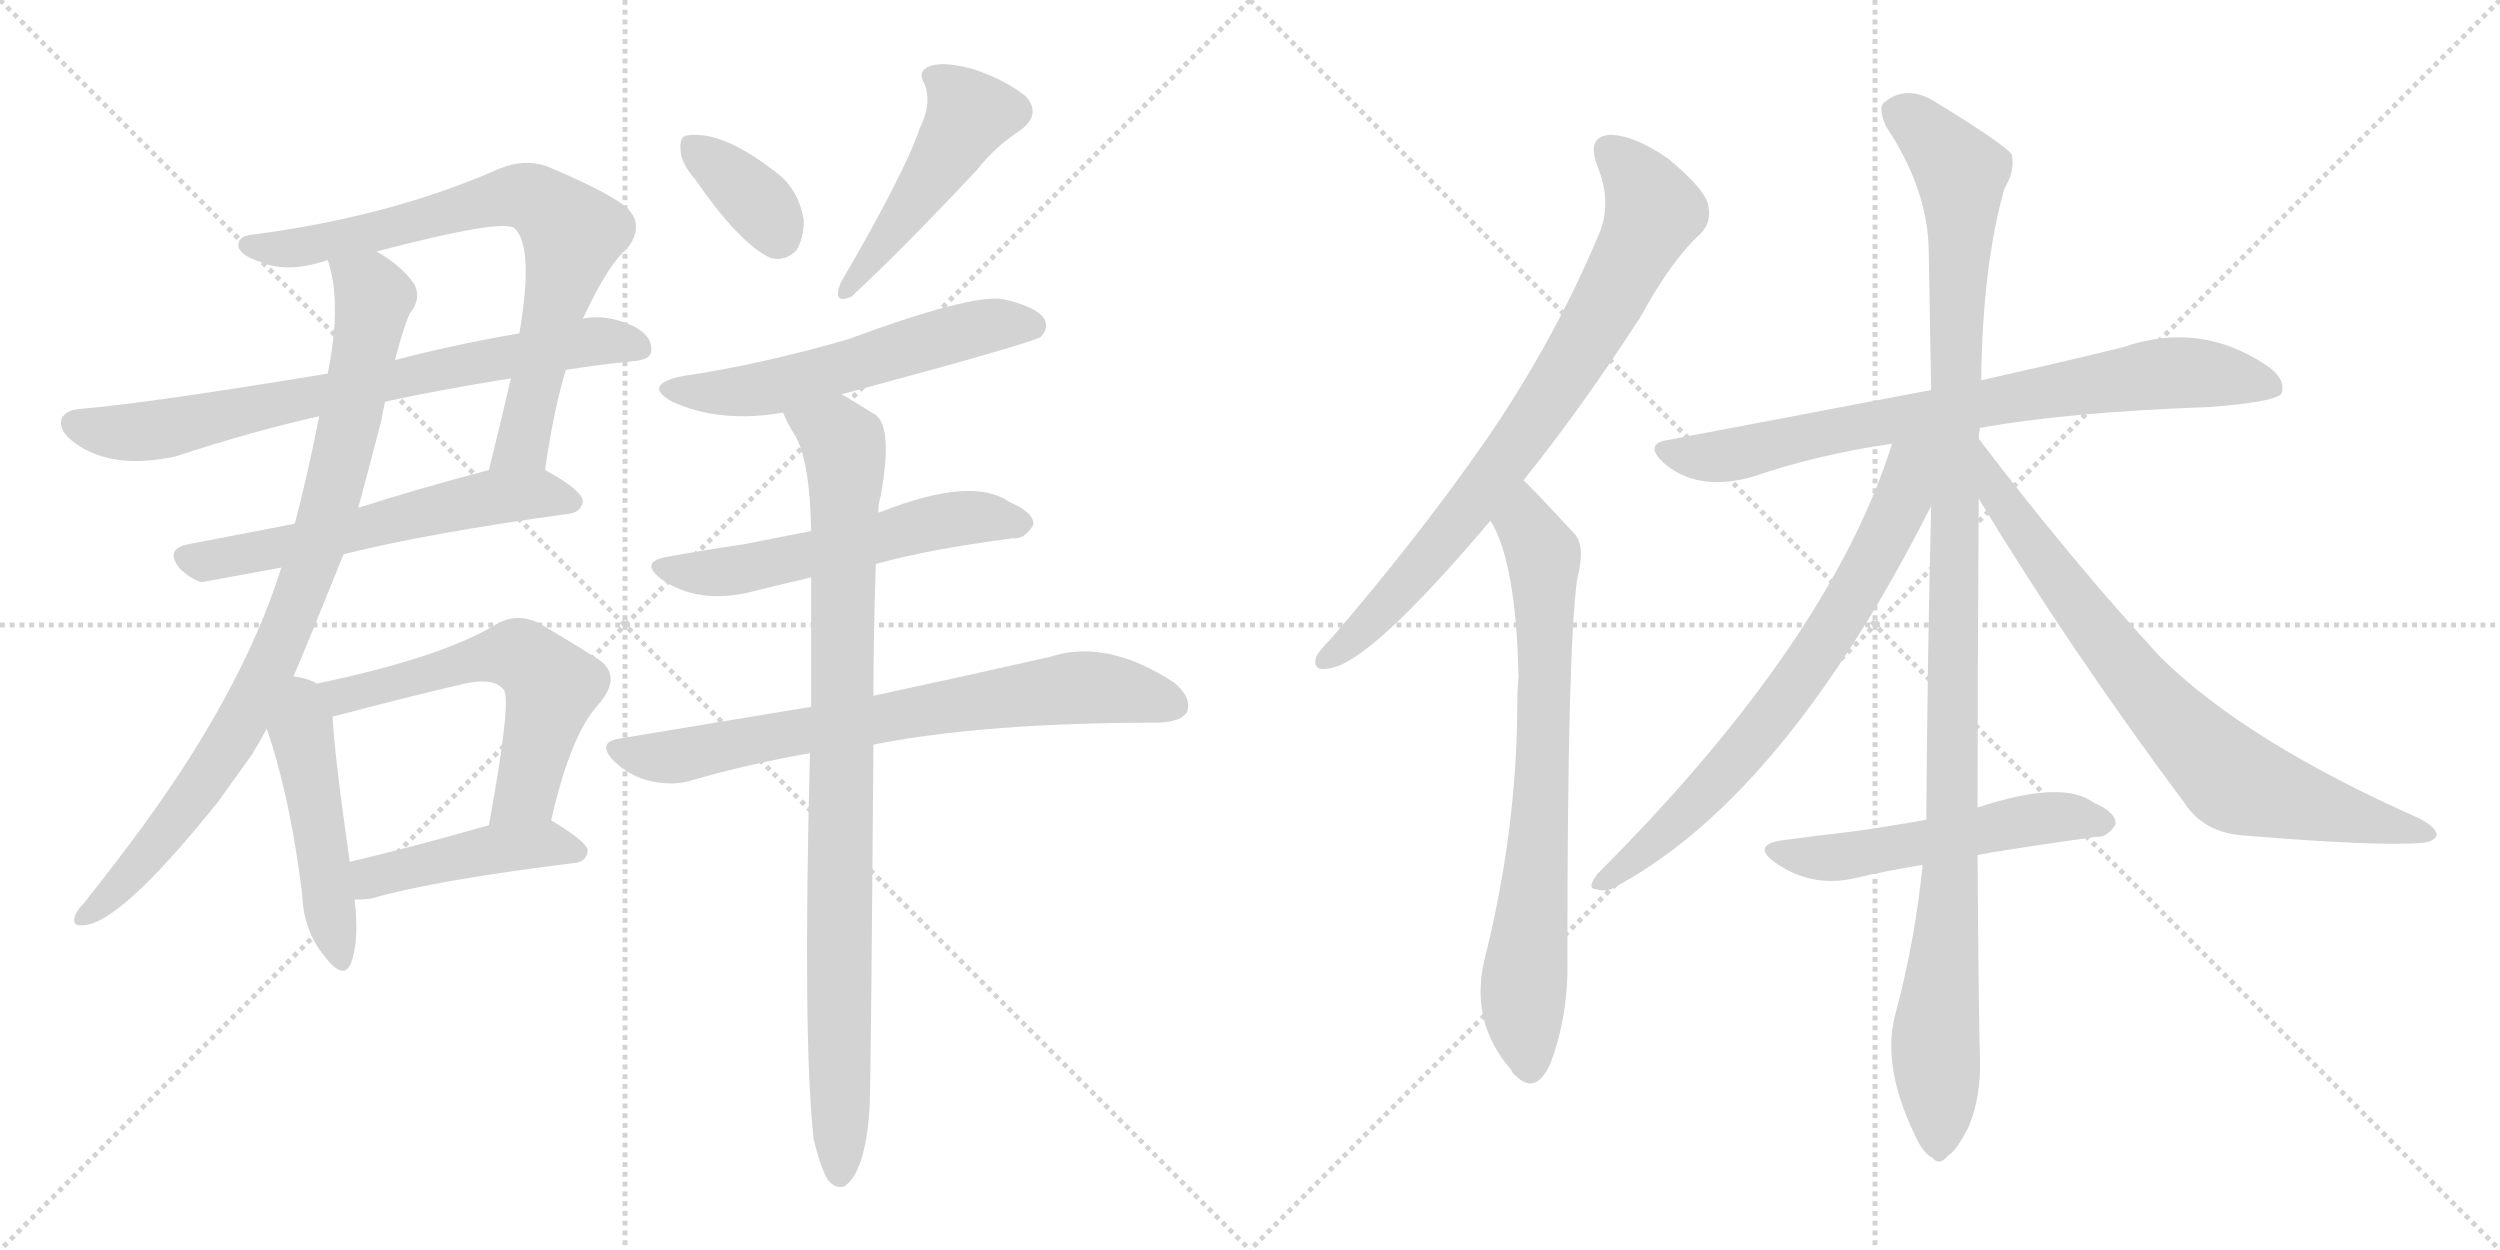 <svg version="1.1" viewBox="0 0 2048 1024" xmlns="http://www.w3.org/2000/svg">
  <g stroke="lightgray" stroke-dasharray="1,1" stroke-width="1" transform="scale(4, 4)">
    <line x1="0" y1="0" x2="256" y2="256"></line>
    <line x1="256" y1="0" x2="0" y2="256"></line>
    <line x1="128" y1="0" x2="128" y2="256"></line>
    <line x1="0" y1="128" x2="256" y2="128"></line>
    <line x1="256" y1="0" x2="512" y2="256"></line>
    <line x1="512" y1="0" x2="256" y2="256"></line>
    <line x1="384" y1="0" x2="384" y2="256"></line>
    <line x1="256" y1="128" x2="512" y2="128"></line>
  </g>
<g transform="scale(1, -1) translate(0, -850)">
   <style type="text/css">
    @keyframes keyframes0 {
      from {
       stroke: black;
       stroke-dashoffset: 740;
       stroke-width: 128;
       }
       71% {
       animation-timing-function: step-end;
       stroke: black;
       stroke-dashoffset: 0;
       stroke-width: 128;
       }
       to {
       stroke: black;
       stroke-width: 1024;
       }
       }
       #make-me-a-hanzi-animation-0 {
         animation: keyframes0 0.852s both;
         animation-delay: 0s;
         animation-timing-function: linear;
       }
    @keyframes keyframes1 {
      from {
       stroke: black;
       stroke-dashoffset: 726;
       stroke-width: 128;
       }
       70% {
       animation-timing-function: step-end;
       stroke: black;
       stroke-dashoffset: 0;
       stroke-width: 128;
       }
       to {
       stroke: black;
       stroke-width: 1024;
       }
       }
       #make-me-a-hanzi-animation-1 {
         animation: keyframes1 0.841s both;
         animation-delay: 0.852s;
         animation-timing-function: linear;
       }
    @keyframes keyframes2 {
      from {
       stroke: black;
       stroke-dashoffset: 579;
       stroke-width: 128;
       }
       65% {
       animation-timing-function: step-end;
       stroke: black;
       stroke-dashoffset: 0;
       stroke-width: 128;
       }
       to {
       stroke: black;
       stroke-width: 1024;
       }
       }
       #make-me-a-hanzi-animation-2 {
         animation: keyframes2 0.721s both;
         animation-delay: 1.693s;
         animation-timing-function: linear;
       }
    @keyframes keyframes3 {
      from {
       stroke: black;
       stroke-dashoffset: 867;
       stroke-width: 128;
       }
       74% {
       animation-timing-function: step-end;
       stroke: black;
       stroke-dashoffset: 0;
       stroke-width: 128;
       }
       to {
       stroke: black;
       stroke-width: 1024;
       }
       }
       #make-me-a-hanzi-animation-3 {
         animation: keyframes3 0.956s both;
         animation-delay: 2.414s;
         animation-timing-function: linear;
       }
    @keyframes keyframes4 {
      from {
       stroke: black;
       stroke-dashoffset: 478;
       stroke-width: 128;
       }
       61% {
       animation-timing-function: step-end;
       stroke: black;
       stroke-dashoffset: 0;
       stroke-width: 128;
       }
       to {
       stroke: black;
       stroke-width: 1024;
       }
       }
       #make-me-a-hanzi-animation-4 {
         animation: keyframes4 0.639s both;
         animation-delay: 3.37s;
         animation-timing-function: linear;
       }
    @keyframes keyframes5 {
      from {
       stroke: black;
       stroke-dashoffset: 572;
       stroke-width: 128;
       }
       65% {
       animation-timing-function: step-end;
       stroke: black;
       stroke-dashoffset: 0;
       stroke-width: 128;
       }
       to {
       stroke: black;
       stroke-width: 1024;
       }
       }
       #make-me-a-hanzi-animation-5 {
         animation: keyframes5 0.715s both;
         animation-delay: 4.009s;
         animation-timing-function: linear;
       }
    @keyframes keyframes6 {
      from {
       stroke: black;
       stroke-dashoffset: 440;
       stroke-width: 128;
       }
       59% {
       animation-timing-function: step-end;
       stroke: black;
       stroke-dashoffset: 0;
       stroke-width: 128;
       }
       to {
       stroke: black;
       stroke-width: 1024;
       }
       }
       #make-me-a-hanzi-animation-6 {
         animation: keyframes6 0.608s both;
         animation-delay: 4.724s;
         animation-timing-function: linear;
       }
    @keyframes keyframes7 {
      from {
       stroke: black;
       stroke-dashoffset: 357;
       stroke-width: 128;
       }
       54% {
       animation-timing-function: step-end;
       stroke: black;
       stroke-dashoffset: 0;
       stroke-width: 128;
       }
       to {
       stroke: black;
       stroke-width: 1024;
       }
       }
       #make-me-a-hanzi-animation-7 {
         animation: keyframes7 0.541s both;
         animation-delay: 5.332s;
         animation-timing-function: linear;
       }
    @keyframes keyframes8 {
      from {
       stroke: black;
       stroke-dashoffset: 467;
       stroke-width: 128;
       }
       60% {
       animation-timing-function: step-end;
       stroke: black;
       stroke-dashoffset: 0;
       stroke-width: 128;
       }
       to {
       stroke: black;
       stroke-width: 1024;
       }
       }
       #make-me-a-hanzi-animation-8 {
         animation: keyframes8 0.63s both;
         animation-delay: 5.873s;
         animation-timing-function: linear;
       }
    @keyframes keyframes9 {
      from {
       stroke: black;
       stroke-dashoffset: 557;
       stroke-width: 128;
       }
       64% {
       animation-timing-function: step-end;
       stroke: black;
       stroke-dashoffset: 0;
       stroke-width: 128;
       }
       to {
       stroke: black;
       stroke-width: 1024;
       }
       }
       #make-me-a-hanzi-animation-9 {
         animation: keyframes9 0.703s both;
         animation-delay: 6.503s;
         animation-timing-function: linear;
       }
    @keyframes keyframes10 {
      from {
       stroke: black;
       stroke-dashoffset: 554;
       stroke-width: 128;
       }
       64% {
       animation-timing-function: step-end;
       stroke: black;
       stroke-dashoffset: 0;
       stroke-width: 128;
       }
       to {
       stroke: black;
       stroke-width: 1024;
       }
       }
       #make-me-a-hanzi-animation-10 {
         animation: keyframes10 0.701s both;
         animation-delay: 7.206s;
         animation-timing-function: linear;
       }
    @keyframes keyframes11 {
      from {
       stroke: black;
       stroke-dashoffset: 719;
       stroke-width: 128;
       }
       70% {
       animation-timing-function: step-end;
       stroke: black;
       stroke-dashoffset: 0;
       stroke-width: 128;
       }
       to {
       stroke: black;
       stroke-width: 1024;
       }
       }
       #make-me-a-hanzi-animation-11 {
         animation: keyframes11 0.835s both;
         animation-delay: 7.907s;
         animation-timing-function: linear;
       }
    @keyframes keyframes12 {
      from {
       stroke: black;
       stroke-dashoffset: 903;
       stroke-width: 128;
       }
       75% {
       animation-timing-function: step-end;
       stroke: black;
       stroke-dashoffset: 0;
       stroke-width: 128;
       }
       to {
       stroke: black;
       stroke-width: 1024;
       }
       }
       #make-me-a-hanzi-animation-12 {
         animation: keyframes12 0.985s both;
         animation-delay: 8.742s;
         animation-timing-function: linear;
       }
    @keyframes keyframes13 {
      from {
       stroke: black;
       stroke-dashoffset: 773;
       stroke-width: 128;
       }
       72% {
       animation-timing-function: step-end;
       stroke: black;
       stroke-dashoffset: 0;
       stroke-width: 128;
       }
       to {
       stroke: black;
       stroke-width: 1024;
       }
       }
       #make-me-a-hanzi-animation-13 {
         animation: keyframes13 0.879s both;
         animation-delay: 9.727s;
         animation-timing-function: linear;
       }
    @keyframes keyframes14 {
      from {
       stroke: black;
       stroke-dashoffset: 732;
       stroke-width: 128;
       }
       70% {
       animation-timing-function: step-end;
       stroke: black;
       stroke-dashoffset: 0;
       stroke-width: 128;
       }
       to {
       stroke: black;
       stroke-width: 1024;
       }
       }
       #make-me-a-hanzi-animation-14 {
         animation: keyframes14 0.846s both;
         animation-delay: 10.606s;
         animation-timing-function: linear;
       }
    @keyframes keyframes15 {
      from {
       stroke: black;
       stroke-dashoffset: 762;
       stroke-width: 128;
       }
       71% {
       animation-timing-function: step-end;
       stroke: black;
       stroke-dashoffset: 0;
       stroke-width: 128;
       }
       to {
       stroke: black;
       stroke-width: 1024;
       }
       }
       #make-me-a-hanzi-animation-15 {
         animation: keyframes15 0.87s both;
         animation-delay: 11.452s;
         animation-timing-function: linear;
       }
    @keyframes keyframes16 {
      from {
       stroke: black;
       stroke-dashoffset: 1119;
       stroke-width: 128;
       }
       78% {
       animation-timing-function: step-end;
       stroke: black;
       stroke-dashoffset: 0;
       stroke-width: 128;
       }
       to {
       stroke: black;
       stroke-width: 1024;
       }
       }
       #make-me-a-hanzi-animation-16 {
         animation: keyframes16 1.161s both;
         animation-delay: 12.322s;
         animation-timing-function: linear;
       }
    @keyframes keyframes17 {
      from {
       stroke: black;
       stroke-dashoffset: 709;
       stroke-width: 128;
       }
       70% {
       animation-timing-function: step-end;
       stroke: black;
       stroke-dashoffset: 0;
       stroke-width: 128;
       }
       to {
       stroke: black;
       stroke-width: 1024;
       }
       }
       #make-me-a-hanzi-animation-17 {
         animation: keyframes17 0.827s both;
         animation-delay: 13.483s;
         animation-timing-function: linear;
       }
    @keyframes keyframes18 {
      from {
       stroke: black;
       stroke-dashoffset: 755;
       stroke-width: 128;
       }
       71% {
       animation-timing-function: step-end;
       stroke: black;
       stroke-dashoffset: 0;
       stroke-width: 128;
       }
       to {
       stroke: black;
       stroke-width: 1024;
       }
       }
       #make-me-a-hanzi-animation-18 {
         animation: keyframes18 0.864s both;
         animation-delay: 14.31s;
         animation-timing-function: linear;
       }
    @keyframes keyframes19 {
      from {
       stroke: black;
       stroke-dashoffset: 528;
       stroke-width: 128;
       }
       63% {
       animation-timing-function: step-end;
       stroke: black;
       stroke-dashoffset: 0;
       stroke-width: 128;
       }
       to {
       stroke: black;
       stroke-width: 1024;
       }
       }
       #make-me-a-hanzi-animation-19 {
         animation: keyframes19 0.68s both;
         animation-delay: 15.174s;
         animation-timing-function: linear;
       }
</style>
<path d="M 446.5 465.0 Q 453.5 514.0 463.5 547.0 L 477.5 589.0 Q 498.5 634.0 513.5 646.0 Q 528.5 665.0 513.5 680.0 Q 497.5 693.0 447.5 714.0 Q 429.5 720.0 409.5 712.0 Q 321.5 673.0 208.5 658.0 Q 193.5 657.0 195.5 647.0 Q 198.5 640.0 214.5 635.0 Q 236.5 626.0 268.5 637.0 L 308.5 644.0 Q 411.5 671.0 421.5 663.0 Q 437.5 648.0 425.5 577.0 L 418.5 540.0 Q 409.5 501.0 400.5 465.0 C 393.5 436.0 441.5 435.0 446.5 465.0 Z" fill="lightgray"></path> 
<path d="M 463.5 547.0 Q 488.5 551.0 517.5 554.0 Q 533.5 555.0 533.5 563.0 Q 534.5 575.0 518.5 583.0 Q 496.5 593.0 477.5 589.0 L 425.5 577.0 Q 368.5 567.0 323.5 555.0 L 268.5 544.0 Q 123.5 520.0 65.5 515.0 Q 53.5 514.0 50.5 507.0 Q 47.5 497.0 61.5 487.0 Q 91.5 465.0 143.5 476.0 Q 207.5 497.0 261.5 509.0 L 315.5 521.0 Q 361.5 531.0 418.5 540.0 L 463.5 547.0 Z" fill="lightgray"></path> 
<path d="M 281.5 396.0 Q 354.5 414.0 465.5 429.0 Q 475.5 430.0 477.5 439.0 Q 477.5 448.0 446.5 465.0 C 431.5 473.0 429.5 473.0 400.5 465.0 Q 343.5 450.0 293.5 434.0 L 241.5 421.0 Q 195.5 412.0 153.5 404.0 Q 134.5 400.0 147.5 384.0 Q 154.5 377.0 164.5 373.0 L 230.5 385.0 L 281.5 396.0 Z" fill="lightgray"></path> 
<path d="M 240.5 296.0 Q 252.5 324.0 281.5 396.0 L 293.5 434.0 Q 303.5 471.0 312.5 506.0 Q 313.5 513.0 315.5 521.0 L 323.5 555.0 Q 324.5 559.0 325.5 562.0 Q 329.5 578.0 335.5 593.0 Q 345.5 605.0 339.5 617.0 Q 329.5 632.0 308.5 644.0 C 283.5 661.0 261.5 666.0 268.5 637.0 Q 278.5 607.0 271.5 561.0 Q 270.5 554.0 268.5 544.0 L 261.5 509.0 Q 252.5 463.0 241.5 421.0 L 230.5 385.0 Q 197.5 280.0 106.5 159.0 Q 88.5 135.0 69.5 111.0 Q 63.5 105.0 61.5 100.0 Q 58.5 91.0 67.5 92.0 Q 97.5 92.0 178.5 193.0 Q 191.5 211.0 206.5 232.0 Q 212.5 242.0 218.5 253.0 L 240.5 296.0 Z" fill="lightgray"></path> 
<path d="M 259.5 290.0 Q 253.5 294.0 240.5 296.0 C 211.5 302.0 208.5 281.0 218.5 253.0 Q 237.5 198.0 247.5 118.0 Q 248.5 88.0 265.5 67.0 Q 281.5 46.0 287.5 61.0 Q 294.5 79.0 290.5 113.0 L 286.5 144.0 Q 273.5 235.0 272.5 263.0 C 271.5 285.0 271.5 285.0 259.5 290.0 Z" fill="lightgray"></path> 
<path d="M 451.5 178.0 Q 467.5 248.0 489.5 272.0 Q 511.5 297.0 488.5 311.0 Q 469.5 323.0 442.5 339.0 Q 423.5 349.0 405.5 338.0 Q 360.5 311.0 259.5 290.0 C 230.5 284.0 243.5 256.0 272.5 263.0 Q 276.5 264.0 284.5 266.0 Q 333.5 279.0 376.5 289.0 Q 404.5 296.0 412.5 285.0 Q 419.5 278.0 400.5 174.0 C 395.5 144.0 444.5 149.0 451.5 178.0 Z" fill="lightgray"></path> 
<path d="M 290.5 113.0 Q 297.5 113.0 304.5 114.0 Q 356.5 129.0 470.5 143.0 Q 480.5 144.0 481.5 153.0 Q 481.5 160.0 451.5 178.0 C 439.5 185.0 429.5 182.0 400.5 174.0 Q 337.5 156.0 286.5 144.0 C 257.5 137.0 260.5 112.0 290.5 113.0 Z" fill="lightgray"></path> 
<path d="M 569.5 703.0 Q 605.5 651.0 630.5 639.0 Q 642.5 635.0 652.5 645.0 Q 658.5 655.0 658.5 670.0 Q 654.5 692.0 640.5 705.0 Q 592.5 744.0 562.5 739.0 Q 556.5 738.0 557.5 727.0 Q 557.5 717.0 569.5 703.0 Z" fill="lightgray"></path> 
<path d="M 753.5 745.0 Q 741.5 709.0 688.5 618.0 Q 681.5 600.0 697.5 607.0 Q 739.5 646.0 800.5 711.0 Q 815.5 730.0 835.5 743.0 Q 853.5 756.0 840.5 771.0 Q 824.5 784.0 798.5 793.0 Q 773.5 800.0 762.5 796.0 Q 750.5 792.0 757.5 781.0 Q 763.5 765.0 753.5 745.0 Z" fill="lightgray"></path> 
<path d="M 689.5 527.0 Q 845.5 569.0 852.5 574.0 Q 859.5 581.0 855.5 589.0 Q 848.5 599.0 821.5 605.0 Q 794.5 609.0 694.5 572.0 Q 621.5 551.0 559.5 542.0 Q 525.5 535.0 550.5 521.0 Q 589.5 503.0 641.5 512.0 L 689.5 527.0 Z" fill="lightgray"></path> 
<path d="M 717.5 388.0 Q 760.5 400.0 829.5 409.0 Q 839.5 408.0 846.5 420.0 Q 847.5 430.0 826.5 439.0 Q 796.5 460.0 722.5 431.0 Q 721.5 431.0 719.5 430.0 L 664.5 415.0 Q 634.5 409.0 608.5 404.0 Q 580.5 400.0 547.5 394.0 Q 522.5 390.0 542.5 375.0 Q 570.5 356.0 610.5 364.0 Q 634.5 370.0 664.5 377.0 L 717.5 388.0 Z" fill="lightgray"></path> 
<path d="M 715.5 240.0 Q 805.5 258.0 949.5 258.0 Q 968.5 259.0 972.5 267.0 Q 976.5 279.0 961.5 291.0 Q 906.5 327.0 860.5 312.0 Q 803.5 299.0 715.5 280.0 L 664.5 271.0 Q 591.5 259.0 507.5 245.0 Q 488.5 242.0 502.5 227.0 Q 515.5 214.0 533.5 210.0 Q 552.5 206.0 567.5 211.0 Q 612.5 224.0 663.5 233.0 L 715.5 240.0 Z" fill="lightgray"></path> 
<path d="M 666.5 -83.0 Q 672.5 -108.0 678.5 -117.0 Q 684.5 -124.0 691.5 -122.0 Q 709.5 -110.0 712.5 -55.0 Q 713.5 -25.0 715.5 240.0 L 715.5 280.0 Q 715.5 329.0 717.5 388.0 L 719.5 430.0 Q 719.5 437.0 721.5 444.0 Q 731.5 499.0 717.5 510.0 Q 701.5 520.0 689.5 527.0 C 663.5 542.0 627.5 539.0 641.5 512.0 Q 645.5 502.0 651.5 493.0 Q 663.5 472.0 664.5 415.0 L 664.5 377.0 Q 664.5 329.0 664.5 271.0 L 663.5 233.0 Q 657.5 -1.0 666.5 -83.0 Z" fill="lightgray"></path> 
<path d="M 1248.0 456.5 Q 1294.0 513.5 1344.0 590.5 Q 1369.0 636.5 1393.0 658.5 Q 1403.0 668.5 1399.0 683.5 Q 1395.0 696.5 1366.0 720.5 Q 1338.0 739.5 1319.0 739.5 Q 1300.0 738.5 1308.0 715.5 Q 1321.0 684.5 1310.0 658.5 Q 1273.0 570.5 1218.0 490.5 Q 1164.0 412.5 1091.0 327.5 Q 1081.0 317.5 1078.0 311.5 Q 1075.0 299.5 1089.0 302.5 Q 1122.0 306.5 1221.0 423.5 L 1248.0 456.5 Z" fill="lightgray"></path> 
<path d="M 1221.0 423.5 Q 1242.0 389.5 1244.0 295.5 Q 1243.0 286.5 1243.0 276.5 Q 1243.0 170.5 1216.0 63.5 Q 1204.0 12.5 1238.0 -26.5 Q 1239.0 -29.5 1242.0 -31.5 Q 1258.0 -47.5 1270.0 -21.5 Q 1285.0 18.5 1284.0 63.5 Q 1284.0 318.5 1292.0 375.5 Q 1299.0 402.5 1290.0 412.5 Q 1253.0 452.5 1248.0 456.5 C 1227.0 477.5 1208.0 450.5 1221.0 423.5 Z" fill="lightgray"></path> 
<path d="M 1622.0 499.5 Q 1695.0 512.5 1809.0 516.5 Q 1863.0 520.5 1869.0 527.5 Q 1873.0 539.5 1857.0 550.5 Q 1802.0 587.5 1739.0 565.5 Q 1690.0 553.5 1623.0 538.5 L 1582.0 530.5 Q 1482.0 511.5 1366.0 489.5 Q 1347.0 486.5 1362.0 471.5 Q 1390.0 446.5 1436.0 459.5 Q 1488.0 477.5 1550.0 486.5 L 1622.0 499.5 Z" fill="lightgray"></path> 
<path d="M 1620.0 188.5 Q 1620.0 291.5 1621.0 441.5 L 1621.0 490.5 Q 1621.0 494.5 1622.0 499.5 L 1623.0 538.5 Q 1624.0 631.5 1642.0 695.5 Q 1651.0 710.5 1648.0 723.5 Q 1641.0 732.5 1587.0 765.5 Q 1563.0 781.5 1544.0 766.5 Q 1538.0 762.5 1545.0 746.5 Q 1579.0 695.5 1580.0 645.5 Q 1581.0 591.5 1582.0 530.5 L 1582.0 435.5 Q 1579.0 314.5 1578.0 178.5 L 1575.0 141.5 Q 1569.0 80.5 1553.0 20.5 Q 1541.0 -21.5 1568.0 -78.5 Q 1575.0 -94.5 1583.0 -98.5 Q 1589.0 -105.5 1596.0 -96.5 Q 1603.0 -92.5 1613.0 -72.5 Q 1623.0 -47.5 1622.0 -17.5 Q 1621.0 10.5 1620.0 149.5 L 1620.0 188.5 Z" fill="lightgray"></path> 
<path d="M 1550.0 486.5 Q 1499.0 324.5 1309.0 134.5 Q 1299.0 121.5 1308.0 121.5 Q 1317.0 118.5 1327.0 125.5 Q 1463.0 200.5 1582.0 435.5 C 1618.0 506.5 1564.0 529.5 1550.0 486.5 Z" fill="lightgray"></path> 
<path d="M 1621.0 441.5 Q 1694.0 320.5 1790.0 191.5 Q 1806.0 167.5 1839.0 165.5 Q 1948.0 156.5 1984.0 159.5 Q 1994.0 160.5 1996.0 165.5 Q 1997.0 171.5 1982.0 179.5 Q 1840.0 242.5 1770.0 311.5 Q 1698.0 389.5 1621.0 490.5 C 1603.0 514.5 1605.0 467.5 1621.0 441.5 Z" fill="lightgray"></path> 
<path d="M 1620.0 149.5 Q 1633.0 152.5 1717.0 164.5 Q 1726.0 163.5 1733.0 174.5 Q 1734.0 184.5 1715.0 192.5 Q 1690.0 211.5 1620.0 188.5 L 1578.0 178.5 Q 1545.0 172.5 1515.0 168.5 Q 1488.0 165.5 1459.0 161.5 Q 1435.0 157.5 1454.0 143.5 Q 1484.0 122.5 1519.0 130.5 Q 1544.0 136.5 1575.0 141.5 L 1620.0 149.5 Z" fill="lightgray"></path> 
      <clipPath id="make-me-a-hanzi-clip-0">
      <path d="M 446.5 465.0 Q 453.5 514.0 463.5 547.0 L 477.5 589.0 Q 498.5 634.0 513.5 646.0 Q 528.5 665.0 513.5 680.0 Q 497.5 693.0 447.5 714.0 Q 429.5 720.0 409.5 712.0 Q 321.5 673.0 208.5 658.0 Q 193.5 657.0 195.5 647.0 Q 198.5 640.0 214.5 635.0 Q 236.5 626.0 268.5 637.0 L 308.5 644.0 Q 411.5 671.0 421.5 663.0 Q 437.5 648.0 425.5 577.0 L 418.5 540.0 Q 409.5 501.0 400.5 465.0 C 393.5 436.0 441.5 435.0 446.5 465.0 Z" fill="lightgray"></path>
      </clipPath>
      <path clip-path="url(#make-me-a-hanzi-clip-0)" d="M 203.5 649.0 L 244.5 647.0 L 317.5 660.0 L 422.5 690.0 L 445.5 683.0 L 469.5 659.0 L 429.5 492.0 L 408.5 471.0 " fill="none" id="make-me-a-hanzi-animation-0" stroke-dasharray="612 1224" stroke-linecap="round"></path>

      <clipPath id="make-me-a-hanzi-clip-1">
      <path d="M 463.5 547.0 Q 488.5 551.0 517.5 554.0 Q 533.5 555.0 533.5 563.0 Q 534.5 575.0 518.5 583.0 Q 496.5 593.0 477.5 589.0 L 425.5 577.0 Q 368.5 567.0 323.5 555.0 L 268.5 544.0 Q 123.5 520.0 65.5 515.0 Q 53.5 514.0 50.5 507.0 Q 47.5 497.0 61.5 487.0 Q 91.5 465.0 143.5 476.0 Q 207.5 497.0 261.5 509.0 L 315.5 521.0 Q 361.5 531.0 418.5 540.0 L 463.5 547.0 Z" fill="lightgray"></path>
      </clipPath>
      <path clip-path="url(#make-me-a-hanzi-clip-1)" d="M 60.5 503.0 L 117.5 496.0 L 485.5 571.0 L 522.5 566.0 " fill="none" id="make-me-a-hanzi-animation-1" stroke-dasharray="598 1196" stroke-linecap="round"></path>

      <clipPath id="make-me-a-hanzi-clip-2">
      <path d="M 281.5 396.0 Q 354.5 414.0 465.5 429.0 Q 475.5 430.0 477.5 439.0 Q 477.5 448.0 446.5 465.0 C 431.5 473.0 429.5 473.0 400.5 465.0 Q 343.5 450.0 293.5 434.0 L 241.5 421.0 Q 195.5 412.0 153.5 404.0 Q 134.5 400.0 147.5 384.0 Q 154.5 377.0 164.5 373.0 L 230.5 385.0 L 281.5 396.0 Z" fill="lightgray"></path>
      </clipPath>
      <path clip-path="url(#make-me-a-hanzi-clip-2)" d="M 152.5 393.0 L 167.5 390.0 L 233.5 402.0 L 408.5 444.0 L 446.5 446.0 L 467.5 438.0 " fill="none" id="make-me-a-hanzi-animation-2" stroke-dasharray="451 902" stroke-linecap="round"></path>

      <clipPath id="make-me-a-hanzi-clip-3">
      <path d="M 240.5 296.0 Q 252.5 324.0 281.5 396.0 L 293.5 434.0 Q 303.5 471.0 312.5 506.0 Q 313.5 513.0 315.5 521.0 L 323.5 555.0 Q 324.5 559.0 325.5 562.0 Q 329.5 578.0 335.5 593.0 Q 345.5 605.0 339.5 617.0 Q 329.5 632.0 308.5 644.0 C 283.5 661.0 261.5 666.0 268.5 637.0 Q 278.5 607.0 271.5 561.0 Q 270.5 554.0 268.5 544.0 L 261.5 509.0 Q 252.5 463.0 241.5 421.0 L 230.5 385.0 Q 197.5 280.0 106.5 159.0 Q 88.5 135.0 69.5 111.0 Q 63.5 105.0 61.5 100.0 Q 58.5 91.0 67.5 92.0 Q 97.5 92.0 178.5 193.0 Q 191.5 211.0 206.5 232.0 Q 212.5 242.0 218.5 253.0 L 240.5 296.0 Z" fill="lightgray"></path>
      </clipPath>
      <path clip-path="url(#make-me-a-hanzi-clip-3)" d="M 276.5 632.0 L 302.5 614.0 L 305.5 599.0 L 273.5 447.0 L 244.5 358.0 L 197.5 258.0 L 157.5 194.0 L 88.5 114.0 L 69.5 100.0 " fill="none" id="make-me-a-hanzi-animation-3" stroke-dasharray="739 1478" stroke-linecap="round"></path>

      <clipPath id="make-me-a-hanzi-clip-4">
      <path d="M 259.5 290.0 Q 253.5 294.0 240.5 296.0 C 211.5 302.0 208.5 281.0 218.5 253.0 Q 237.5 198.0 247.5 118.0 Q 248.5 88.0 265.5 67.0 Q 281.5 46.0 287.5 61.0 Q 294.5 79.0 290.5 113.0 L 286.5 144.0 Q 273.5 235.0 272.5 263.0 C 271.5 285.0 271.5 285.0 259.5 290.0 Z" fill="lightgray"></path>
      </clipPath>
      <path clip-path="url(#make-me-a-hanzi-clip-4)" d="M 244.5 287.0 L 277.5 67.0 " fill="none" id="make-me-a-hanzi-animation-4" stroke-dasharray="350 700" stroke-linecap="round"></path>

      <clipPath id="make-me-a-hanzi-clip-5">
      <path d="M 451.5 178.0 Q 467.5 248.0 489.5 272.0 Q 511.5 297.0 488.5 311.0 Q 469.5 323.0 442.5 339.0 Q 423.5 349.0 405.5 338.0 Q 360.5 311.0 259.5 290.0 C 230.5 284.0 243.5 256.0 272.5 263.0 Q 276.5 264.0 284.5 266.0 Q 333.5 279.0 376.5 289.0 Q 404.5 296.0 412.5 285.0 Q 419.5 278.0 400.5 174.0 C 395.5 144.0 444.5 149.0 451.5 178.0 Z" fill="lightgray"></path>
      </clipPath>
      <path clip-path="url(#make-me-a-hanzi-clip-5)" d="M 270.5 287.0 L 280.5 280.0 L 401.5 312.0 L 433.5 309.0 L 452.5 288.0 L 450.5 278.0 L 430.5 201.0 L 405.5 187.0 " fill="none" id="make-me-a-hanzi-animation-5" stroke-dasharray="444 888" stroke-linecap="round"></path>

      <clipPath id="make-me-a-hanzi-clip-6">
      <path d="M 290.5 113.0 Q 297.5 113.0 304.5 114.0 Q 356.5 129.0 470.5 143.0 Q 480.5 144.0 481.5 153.0 Q 481.5 160.0 451.5 178.0 C 439.5 185.0 429.5 182.0 400.5 174.0 Q 337.5 156.0 286.5 144.0 C 257.5 137.0 260.5 112.0 290.5 113.0 Z" fill="lightgray"></path>
      </clipPath>
      <path clip-path="url(#make-me-a-hanzi-clip-6)" d="M 296.5 122.0 L 309.5 133.0 L 408.5 155.0 L 451.5 159.0 L 472.5 152.0 " fill="none" id="make-me-a-hanzi-animation-6" stroke-dasharray="312 624" stroke-linecap="round"></path>

      <clipPath id="make-me-a-hanzi-clip-7">
      <path d="M 569.5 703.0 Q 605.5 651.0 630.5 639.0 Q 642.5 635.0 652.5 645.0 Q 658.5 655.0 658.5 670.0 Q 654.5 692.0 640.5 705.0 Q 592.5 744.0 562.5 739.0 Q 556.5 738.0 557.5 727.0 Q 557.5 717.0 569.5 703.0 Z" fill="lightgray"></path>
      </clipPath>
      <path clip-path="url(#make-me-a-hanzi-clip-7)" d="M 568.5 730.0 L 623.5 682.0 L 637.5 658.0 " fill="none" id="make-me-a-hanzi-animation-7" stroke-dasharray="229 458" stroke-linecap="round"></path>

      <clipPath id="make-me-a-hanzi-clip-8">
      <path d="M 753.5 745.0 Q 741.5 709.0 688.5 618.0 Q 681.5 600.0 697.5 607.0 Q 739.5 646.0 800.5 711.0 Q 815.5 730.0 835.5 743.0 Q 853.5 756.0 840.5 771.0 Q 824.5 784.0 798.5 793.0 Q 773.5 800.0 762.5 796.0 Q 750.5 792.0 757.5 781.0 Q 763.5 765.0 753.5 745.0 Z" fill="lightgray"></path>
      </clipPath>
      <path clip-path="url(#make-me-a-hanzi-clip-8)" d="M 768.5 786.0 L 785.5 771.0 L 793.5 754.0 L 720.5 646.0 L 698.5 625.0 L 697.5 616.0 " fill="none" id="make-me-a-hanzi-animation-8" stroke-dasharray="339 678" stroke-linecap="round"></path>

      <clipPath id="make-me-a-hanzi-clip-9">
      <path d="M 689.5 527.0 Q 845.5 569.0 852.5 574.0 Q 859.5 581.0 855.5 589.0 Q 848.5 599.0 821.5 605.0 Q 794.5 609.0 694.5 572.0 Q 621.5 551.0 559.5 542.0 Q 525.5 535.0 550.5 521.0 Q 589.5 503.0 641.5 512.0 L 689.5 527.0 Z" fill="lightgray"></path>
      </clipPath>
      <path clip-path="url(#make-me-a-hanzi-clip-9)" d="M 552.5 533.0 L 613.5 530.0 L 698.5 549.0 L 793.5 580.0 L 846.5 583.0 " fill="none" id="make-me-a-hanzi-animation-9" stroke-dasharray="429 858" stroke-linecap="round"></path>

      <clipPath id="make-me-a-hanzi-clip-10">
      <path d="M 717.5 388.0 Q 760.5 400.0 829.5 409.0 Q 839.5 408.0 846.5 420.0 Q 847.5 430.0 826.5 439.0 Q 796.5 460.0 722.5 431.0 Q 721.5 431.0 719.5 430.0 L 664.5 415.0 Q 634.5 409.0 608.5 404.0 Q 580.5 400.0 547.5 394.0 Q 522.5 390.0 542.5 375.0 Q 570.5 356.0 610.5 364.0 Q 634.5 370.0 664.5 377.0 L 717.5 388.0 Z" fill="lightgray"></path>
      </clipPath>
      <path clip-path="url(#make-me-a-hanzi-clip-10)" d="M 543.5 385.0 L 600.5 382.0 L 785.5 425.0 L 836.5 421.0 " fill="none" id="make-me-a-hanzi-animation-10" stroke-dasharray="426 852" stroke-linecap="round"></path>

      <clipPath id="make-me-a-hanzi-clip-11">
      <path d="M 715.5 240.0 Q 805.5 258.0 949.5 258.0 Q 968.5 259.0 972.5 267.0 Q 976.5 279.0 961.5 291.0 Q 906.5 327.0 860.5 312.0 Q 803.5 299.0 715.5 280.0 L 664.5 271.0 Q 591.5 259.0 507.5 245.0 Q 488.5 242.0 502.5 227.0 Q 515.5 214.0 533.5 210.0 Q 552.5 206.0 567.5 211.0 Q 612.5 224.0 663.5 233.0 L 715.5 240.0 Z" fill="lightgray"></path>
      </clipPath>
      <path clip-path="url(#make-me-a-hanzi-clip-11)" d="M 505.5 236.0 L 550.5 230.0 L 873.5 286.0 L 928.5 283.0 L 961.5 272.0 " fill="none" id="make-me-a-hanzi-animation-11" stroke-dasharray="591 1182" stroke-linecap="round"></path>

      <clipPath id="make-me-a-hanzi-clip-12">
      <path d="M 666.5 -83.0 Q 672.5 -108.0 678.5 -117.0 Q 684.5 -124.0 691.5 -122.0 Q 709.5 -110.0 712.5 -55.0 Q 713.5 -25.0 715.5 240.0 L 715.5 280.0 Q 715.5 329.0 717.5 388.0 L 719.5 430.0 Q 719.5 437.0 721.5 444.0 Q 731.5 499.0 717.5 510.0 Q 701.5 520.0 689.5 527.0 C 663.5 542.0 627.5 539.0 641.5 512.0 Q 645.5 502.0 651.5 493.0 Q 663.5 472.0 664.5 415.0 L 664.5 377.0 Q 664.5 329.0 664.5 271.0 L 663.5 233.0 Q 657.5 -1.0 666.5 -83.0 Z" fill="lightgray"></path>
      </clipPath>
      <path clip-path="url(#make-me-a-hanzi-clip-12)" d="M 648.5 509.0 L 686.5 492.0 L 692.5 475.0 L 687.5 -112.0 " fill="none" id="make-me-a-hanzi-animation-12" stroke-dasharray="775 1550" stroke-linecap="round"></path>

      <clipPath id="make-me-a-hanzi-clip-13">
      <path d="M 1248.0 456.5 Q 1294.0 513.5 1344.0 590.5 Q 1369.0 636.5 1393.0 658.5 Q 1403.0 668.5 1399.0 683.5 Q 1395.0 696.5 1366.0 720.5 Q 1338.0 739.5 1319.0 739.5 Q 1300.0 738.5 1308.0 715.5 Q 1321.0 684.5 1310.0 658.5 Q 1273.0 570.5 1218.0 490.5 Q 1164.0 412.5 1091.0 327.5 Q 1081.0 317.5 1078.0 311.5 Q 1075.0 299.5 1089.0 302.5 Q 1122.0 306.5 1221.0 423.5 L 1248.0 456.5 Z" fill="lightgray"></path>
      </clipPath>
      <path clip-path="url(#make-me-a-hanzi-clip-13)" d="M 1319.0 725.5 L 1336.0 710.5 L 1354.0 675.5 L 1316.0 599.5 L 1199.0 426.5 L 1124.0 341.5 L 1087.0 310.5 " fill="none" id="make-me-a-hanzi-animation-13" stroke-dasharray="645 1290" stroke-linecap="round"></path>

      <clipPath id="make-me-a-hanzi-clip-14">
      <path d="M 1221.0 423.5 Q 1242.0 389.5 1244.0 295.5 Q 1243.0 286.5 1243.0 276.5 Q 1243.0 170.5 1216.0 63.5 Q 1204.0 12.5 1238.0 -26.5 Q 1239.0 -29.5 1242.0 -31.5 Q 1258.0 -47.5 1270.0 -21.5 Q 1285.0 18.5 1284.0 63.5 Q 1284.0 318.5 1292.0 375.5 Q 1299.0 402.5 1290.0 412.5 Q 1253.0 452.5 1248.0 456.5 C 1227.0 477.5 1208.0 450.5 1221.0 423.5 Z" fill="lightgray"></path>
      </clipPath>
      <path clip-path="url(#make-me-a-hanzi-clip-14)" d="M 1246.0 449.5 L 1250.0 419.5 L 1265.0 388.5 L 1265.0 244.5 L 1248.0 38.5 L 1254.0 -21.5 " fill="none" id="make-me-a-hanzi-animation-14" stroke-dasharray="604 1208" stroke-linecap="round"></path>

      <clipPath id="make-me-a-hanzi-clip-15">
      <path d="M 1622.0 499.5 Q 1695.0 512.5 1809.0 516.5 Q 1863.0 520.5 1869.0 527.5 Q 1873.0 539.5 1857.0 550.5 Q 1802.0 587.5 1739.0 565.5 Q 1690.0 553.5 1623.0 538.5 L 1582.0 530.5 Q 1482.0 511.5 1366.0 489.5 Q 1347.0 486.5 1362.0 471.5 Q 1390.0 446.5 1436.0 459.5 Q 1488.0 477.5 1550.0 486.5 L 1622.0 499.5 Z" fill="lightgray"></path>
      </clipPath>
      <path clip-path="url(#make-me-a-hanzi-clip-15)" d="M 1364.0 480.5 L 1423.0 477.5 L 1534.0 503.5 L 1754.0 542.5 L 1814.0 543.5 L 1862.0 532.5 " fill="none" id="make-me-a-hanzi-animation-15" stroke-dasharray="634 1268" stroke-linecap="round"></path>

      <clipPath id="make-me-a-hanzi-clip-16">
      <path d="M 1620.0 188.5 Q 1620.0 291.5 1621.0 441.5 L 1621.0 490.5 Q 1621.0 494.5 1622.0 499.5 L 1623.0 538.5 Q 1624.0 631.5 1642.0 695.5 Q 1651.0 710.5 1648.0 723.5 Q 1641.0 732.5 1587.0 765.5 Q 1563.0 781.5 1544.0 766.5 Q 1538.0 762.5 1545.0 746.5 Q 1579.0 695.5 1580.0 645.5 Q 1581.0 591.5 1582.0 530.5 L 1582.0 435.5 Q 1579.0 314.5 1578.0 178.5 L 1575.0 141.5 Q 1569.0 80.5 1553.0 20.5 Q 1541.0 -21.5 1568.0 -78.5 Q 1575.0 -94.5 1583.0 -98.5 Q 1589.0 -105.5 1596.0 -96.5 Q 1603.0 -92.5 1613.0 -72.5 Q 1623.0 -47.5 1622.0 -17.5 Q 1621.0 10.5 1620.0 149.5 L 1620.0 188.5 Z" fill="lightgray"></path>
      </clipPath>
      <path clip-path="url(#make-me-a-hanzi-clip-16)" d="M 1557.0 757.5 L 1597.0 720.5 L 1607.0 697.5 L 1599.0 137.5 L 1585.0 -1.5 L 1588.0 -85.5 " fill="none" id="make-me-a-hanzi-animation-16" stroke-dasharray="991 1982" stroke-linecap="round"></path>

      <clipPath id="make-me-a-hanzi-clip-17">
      <path d="M 1550.0 486.5 Q 1499.0 324.5 1309.0 134.5 Q 1299.0 121.5 1308.0 121.5 Q 1317.0 118.5 1327.0 125.5 Q 1463.0 200.5 1582.0 435.5 C 1618.0 506.5 1564.0 529.5 1550.0 486.5 Z" fill="lightgray"></path>
      </clipPath>
      <path clip-path="url(#make-me-a-hanzi-clip-17)" d="M 1578.0 485.5 L 1564.0 470.5 L 1559.0 442.5 L 1541.0 401.5 L 1467.0 283.5 L 1374.0 176.5 L 1313.0 127.5 " fill="none" id="make-me-a-hanzi-animation-17" stroke-dasharray="581 1162" stroke-linecap="round"></path>

      <clipPath id="make-me-a-hanzi-clip-18">
      <path d="M 1621.0 441.5 Q 1694.0 320.5 1790.0 191.5 Q 1806.0 167.5 1839.0 165.5 Q 1948.0 156.5 1984.0 159.5 Q 1994.0 160.5 1996.0 165.5 Q 1997.0 171.5 1982.0 179.5 Q 1840.0 242.5 1770.0 311.5 Q 1698.0 389.5 1621.0 490.5 C 1603.0 514.5 1605.0 467.5 1621.0 441.5 Z" fill="lightgray"></path>
      </clipPath>
      <path clip-path="url(#make-me-a-hanzi-clip-18)" d="M 1626.0 472.5 L 1637.0 442.5 L 1719.0 331.5 L 1770.0 269.5 L 1832.0 209.5 L 1988.0 165.5 " fill="none" id="make-me-a-hanzi-animation-18" stroke-dasharray="627 1254" stroke-linecap="round"></path>

      <clipPath id="make-me-a-hanzi-clip-19">
      <path d="M 1620.0 149.5 Q 1633.0 152.5 1717.0 164.5 Q 1726.0 163.5 1733.0 174.5 Q 1734.0 184.5 1715.0 192.5 Q 1690.0 211.5 1620.0 188.5 L 1578.0 178.5 Q 1545.0 172.5 1515.0 168.5 Q 1488.0 165.5 1459.0 161.5 Q 1435.0 157.5 1454.0 143.5 Q 1484.0 122.5 1519.0 130.5 Q 1544.0 136.5 1575.0 141.5 L 1620.0 149.5 Z" fill="lightgray"></path>
      </clipPath>
      <path clip-path="url(#make-me-a-hanzi-clip-19)" d="M 1455.0 152.5 L 1489.0 146.5 L 1672.0 180.5 L 1723.0 176.5 " fill="none" id="make-me-a-hanzi-animation-19" stroke-dasharray="400 800" stroke-linecap="round"></path>

</g>
</svg>
